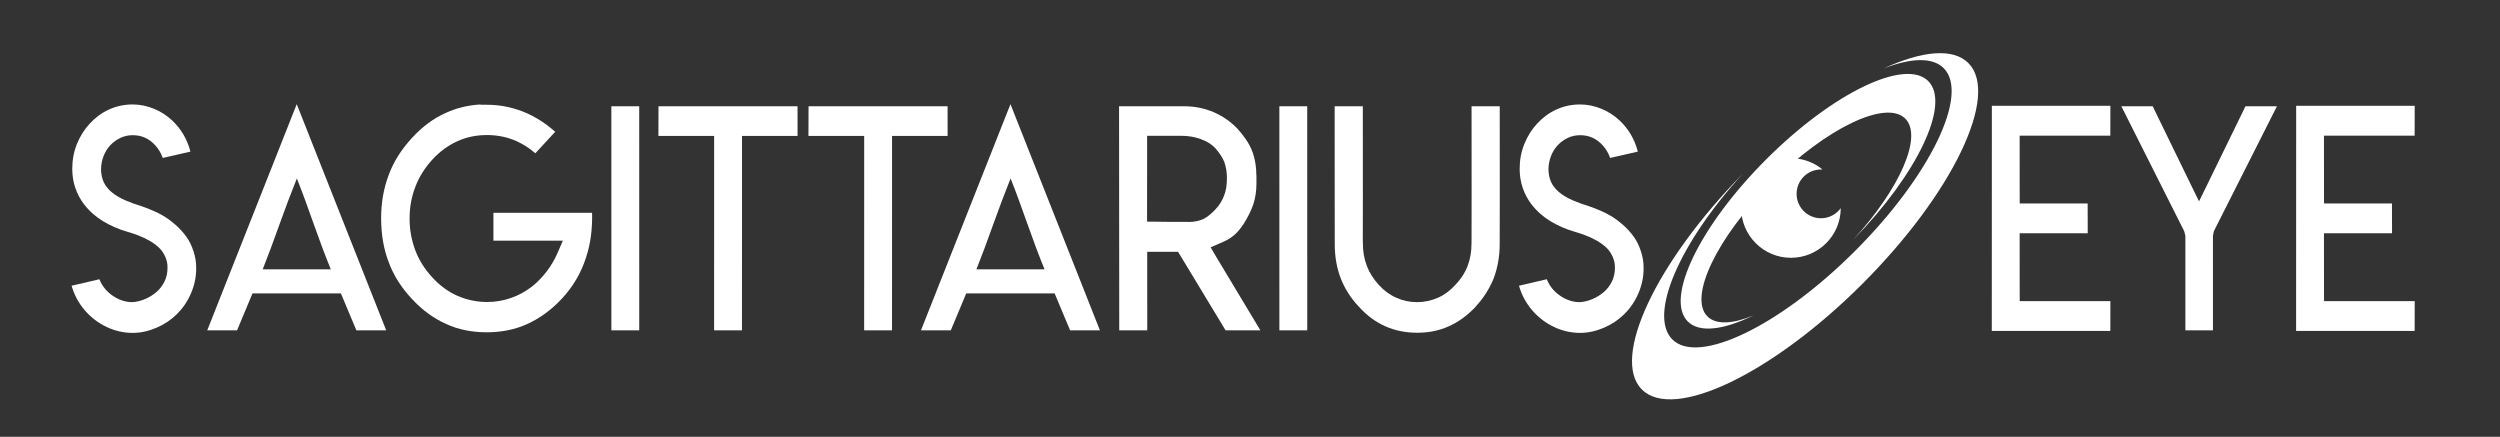 <?xml version="1.0" encoding="UTF-8" standalone="no"?>
<svg
   xmlns:dc="http://purl.org/dc/elements/1.1/"
   xmlns:cc="http://creativecommons.org/ns#"
   xmlns:rdf="http://www.w3.org/1999/02/22-rdf-syntax-ns#"
   xmlns:svg="http://www.w3.org/2000/svg"
   xmlns="http://www.w3.org/2000/svg"
   viewBox="0 0 793.707 138.667"
   height="138.667"
   width="793.707"
   xml:space="preserve"
   id="svg2"
   version="1.1"><rect x="0" y="0" width="793.707" height="138.667" fill="#333333" stroke="none"/><defs
     id="defs6"><clipPath
       id="clipPath18"
       clipPathUnits="userSpaceOnUse"><path
         id="path16"
         d="M 0,104 H 595.28 V 0 H 0 Z" /></clipPath></defs><g
     transform="matrix(1.333,0,0,-1.333,0,138.667)"
     id="g10"><g
       id="g12"><g
         clip-path="url(#clipPath18)"
         id="g14"><g
           transform="translate(34.594,32.816)"
           id="g20"><path
             id="path22"
             style="fill:#ffffff;fill-opacity:1;fill-rule:nonzero;stroke:none"
             d="m 0,0 c 0.993,0.431 1.857,0.968 2.657,1.65 0.8,0.682 1.458,1.543 1.944,2.548 0.486,1.005 0.708,2.081 0.7,3.23 0.026,0.969 -0.184,1.867 -0.56,2.692 -0.375,0.825 -0.873,1.543 -1.487,2.117 -0.614,0.575 -1.371,1.149 -2.258,1.652 -0.888,0.502 -1.753,0.896 -2.569,1.219 -0.817,0.324 -1.697,0.61 -2.686,0.898 -2.206,0.646 -4.132,1.507 -5.84,2.548 -1.709,1.04 -3.223,2.369 -4.519,4.054 -0.869,1.149 -1.544,2.405 -2.038,3.841 -0.494,1.436 -0.716,2.943 -0.729,4.487 -0.01,2.081 0.353,4.09 1.102,5.957 0.75,1.866 1.792,3.516 3.098,4.916 1.335,1.436 2.841,2.548 4.589,3.337 1.748,0.791 3.644,1.185 5.581,1.185 1.758,0 3.442,-0.358 5.038,-1.005 1.597,-0.646 3.07,-1.579 4.34,-2.763 2.149,-2.009 3.642,-4.522 4.393,-7.465 L 4.161,33.591 c -0.36,1.113 -0.985,2.117 -1.812,3.05 -1.498,1.616 -3.259,2.369 -5.304,2.369 -1.004,0 -1.974,-0.179 -2.895,-0.61 -0.921,-0.431 -1.741,-1.005 -2.456,-1.759 -0.714,-0.753 -1.257,-1.651 -1.636,-2.656 -0.379,-1.004 -0.578,-2.009 -0.584,-3.086 0.01,-0.789 0.121,-1.544 0.325,-2.225 0.204,-0.682 0.495,-1.256 0.844,-1.758 0.349,-0.502 0.762,-0.97 1.319,-1.437 0.558,-0.466 1.058,-0.825 1.58,-1.111 0.522,-0.288 1.087,-0.611 1.789,-0.897 0.701,-0.288 1.324,-0.539 1.825,-0.718 0.501,-0.18 1.146,-0.358 1.841,-0.61 0.694,-0.252 1.232,-0.431 1.582,-0.576 1.203,-0.465 2.383,-1.004 3.471,-1.614 1.087,-0.61 2.137,-1.399 3.13,-2.261 0.992,-0.861 1.862,-1.83 2.596,-2.835 0.733,-1.005 1.286,-2.189 1.717,-3.481 0.43,-1.293 0.653,-2.62 0.638,-4.02 C 12.147,5.238 11.713,3.229 10.87,1.291 10.027,-0.646 8.906,-2.262 7.521,-3.626 6.136,-4.989 4.516,-6.065 2.66,-6.855 c -1.855,-0.791 -3.709,-1.22 -5.646,-1.22 -2.117,0 -4.216,0.467 -6.191,1.399 -1.975,0.934 -3.74,2.261 -5.223,3.984 -1.483,1.722 -2.505,3.66 -3.146,5.849 l 6.624,1.544 c 0.637,-1.615 1.72,-2.943 3.206,-3.948 1.487,-1.005 3.02,-1.508 4.671,-1.508 C -2.02,-0.683 -0.992,-0.432 0,0" /></g><g
           transform="translate(70.643,39.886)"
           id="g24"><path
             id="path26"
             style="fill:#ffffff;fill-opacity:1;fill-rule:nonzero;stroke:none"
             d="M 0,0 H 8.143 C 6.777,3.337 5.427,6.963 4.071,10.802 2.714,14.643 1.4,18.267 0.062,21.641 -1.291,18.267 -2.667,14.643 -4.037,10.802 -5.407,6.963 -6.747,3.337 -8.071,0 Z m 21.336,-14.534 h -7.103 l -3.682,8.792 H 0.004 -10.507 l -3.672,-8.792 h -7.103 L 0.031,39.333 Z" /></g><g
           transform="translate(114.458,79.076)"
           id="g28"><path
             id="path30"
             style="fill:#ffffff;fill-opacity:1;fill-rule:nonzero;stroke:none"
             d="m 0,0 h 1.471 c 1.758,0 3.443,-0.18 5.055,-0.539 1.691,-0.395 3.26,-0.897 4.719,-1.578 1.496,-0.683 2.92,-1.544 4.334,-2.548 0.629,-0.467 1.35,-1.041 2.208,-1.76 l -4.743,-5.131 c -1.342,1.184 -2.815,2.117 -4.432,2.871 -2.162,0.968 -4.519,1.471 -7.066,1.471 -2.619,0 -4.96,-0.503 -7.068,-1.471 -2.144,-0.969 -4.161,-2.405 -5.965,-4.378 -1.805,-1.975 -3.144,-4.127 -4.025,-6.424 -0.931,-2.405 -1.405,-4.952 -1.39,-7.61 -0.015,-2.691 0.473,-5.203 1.371,-7.608 0.884,-2.332 2.228,-4.449 4.047,-6.424 1.818,-1.974 3.783,-3.408 5.98,-4.378 2.233,-0.969 4.591,-1.471 7.066,-1.471 1.974,0 3.848,0.323 5.695,0.969 1.719,0.574 3.438,1.507 5.059,2.763 1.305,1.041 2.402,2.225 3.377,3.481 1.005,1.292 1.845,2.693 2.52,4.2 l 1.389,3.194 h -3.3 -13.238 v 6.639 h 0.575 22.923 c 0.086,-3.768 -0.342,-7.286 -1.4,-10.515 -1.198,-3.805 -3.168,-7.142 -5.874,-10.013 -2.497,-2.656 -5.234,-4.631 -8.169,-5.958 -2.899,-1.328 -6.145,-1.973 -9.661,-1.973 -3.551,0 -6.763,0.645 -9.639,1.973 -2.984,1.327 -5.7,3.302 -8.153,5.958 -2.532,2.691 -4.395,5.634 -5.541,8.756 -1.224,3.158 -1.793,6.64 -1.808,10.407 -0.015,3.769 0.607,7.214 1.816,10.409 1.151,3.122 2.989,6.029 5.537,8.792 2.426,2.657 5.12,4.666 8.126,5.994 2.438,1.112 5.176,1.794 8.154,1.973 z" /></g><g
           transform="translate(145.606,78.717)"
           id="g32"><path
             id="path34"
             style="fill:#ffffff;fill-opacity:1;fill-rule:nonzero;stroke:none"
             d="M 0,0 H 6.636 L 6.642,-53.365 H 0.005 Z" /></g><g
           transform="translate(178.828,78.717)"
           id="g36"><path
             id="path38"
             style="fill:#ffffff;fill-opacity:1;fill-rule:nonzero;stroke:none"
             d="m 0,0 h 11.121 l 0.01,-7.069 H -0.025 -2.106 l 0.002,-2.226 -0.007,-44.07 h -6.637 l 0.008,44.07 -0.002,2.226 h -2.117 -11.157 L -21.991,0 h 11.121 z" /></g><g
           transform="translate(214.565,78.717)"
           id="g40"><path
             id="path42"
             style="fill:#ffffff;fill-opacity:1;fill-rule:nonzero;stroke:none"
             d="m 0,0 h 11.121 l 0.01,-7.069 H -0.025 -2.106 l 0.002,-2.226 -0.007,-44.07 h -6.637 l 0.008,44.07 -0.002,2.226 h -2.117 -11.157 L -21.991,0 h 11.121 z" /></g><g
           transform="translate(240.634,39.886)"
           id="g44"><path
             id="path46"
             style="fill:#ffffff;fill-opacity:1;fill-rule:nonzero;stroke:none"
             d="M 0,0 H 8.143 C 6.777,3.337 5.427,6.963 4.071,10.802 2.714,14.643 1.4,18.267 0.062,21.641 -1.291,18.267 -2.667,14.643 -4.037,10.802 -5.407,6.963 -6.748,3.337 -8.072,0 Z m 21.336,-14.534 h -7.103 l -3.682,8.792 H 0.004 -10.507 l -3.672,-8.792 h -7.103 L 0.031,39.333 Z" /></g><g
           transform="translate(283.037,51.191)"
           id="g48"><path
             id="path50"
             style="fill:#ffffff;fill-opacity:1;fill-rule:nonzero;stroke:none"
             d="m 0,0 0.007,-0.037 c 1.363,0 2.57,0.251 3.592,0.719 0.913,0.466 1.842,1.219 2.825,2.259 1.01,1.079 1.72,2.227 2.128,3.446 0.429,1.113 0.637,2.44 0.625,3.984 0.014,1.4 -0.2,2.692 -0.611,3.876 -0.41,1.005 -1.086,2.082 -2.098,3.231 L 6.461,17.513 C 5.555,18.481 4.375,19.2 2.872,19.737 1.482,20.24 -0.073,20.491 -1.687,20.491 H -7.75 -9.831 L -9.821,18.23 -9.838,2.26 -9.836,0.035 h 2.08 L -5.237,0 h 1.65 z M -16.507,27.525 H -1.01 c 2.476,0 4.826,-0.466 7.016,-1.399 2.076,-0.897 3.934,-2.153 5.59,-3.841 1.683,-1.829 2.849,-3.588 3.536,-5.274 0.701,-1.759 1.07,-3.841 1.078,-6.282 L 16.216,9.223 C 16.213,7.393 15.974,5.67 15.448,4.126 14.945,2.655 14.169,1.111 13.155,-0.504 12.295,-1.795 11.472,-2.729 10.693,-3.338 9.951,-3.949 8.951,-4.523 7.62,-5.061 L 5.305,-6.065 6.647,-8.362 17.148,-25.84 H 8.861 L -2.45,-7.144 h -7.354 l 0.011,-18.696 h -6.672 z" /></g><g
           transform="translate(304.707,78.717)"
           id="g52"><path
             id="path54"
             style="fill:#ffffff;fill-opacity:1;fill-rule:nonzero;stroke:none"
             d="M 0,0 H 6.637 L 6.643,-53.365 H 0.006 Z" /></g><g
           transform="translate(357.193,78.717)"
           id="g56"><path
             id="path58"
             style="fill:#ffffff;fill-opacity:1;fill-rule:nonzero;stroke:none"
             d="M 0,0 0.012,-21.103 -0.01,-32.802 c -0.002,-2.943 -0.483,-5.634 -1.401,-8.111 -0.989,-2.476 -2.444,-4.773 -4.342,-6.818 l 0.007,-0.036 c -2.028,-2.118 -4.168,-3.661 -6.383,-4.63 -2.272,-1.041 -4.758,-1.542 -7.484,-1.542 -2.763,0 -5.3,0.501 -7.575,1.506 -2.391,1.041 -4.492,2.62 -6.367,4.702 -1.94,2.045 -3.391,4.342 -4.34,6.818 -0.947,2.477 -1.398,5.168 -1.396,8.111 L -39.306,-21.103 -39.317,0 h 6.708 l 0.012,-21.103 -0.015,-10.442 0.022,-1.221 c 0.004,-1.866 0.31,-3.625 0.961,-5.311 0.594,-1.579 1.568,-3.087 2.845,-4.486 1.233,-1.364 2.612,-2.37 4.18,-3.051 1.496,-0.682 3.144,-1.041 4.938,-1.041 1.686,0 3.338,0.359 4.928,1.041 1.552,0.681 2.929,1.722 4.142,3.051 1.226,1.256 2.232,2.728 2.93,4.486 0.641,1.686 0.945,3.445 0.94,5.311 l 0.015,1.221 0.015,10.442 L -6.709,0 Z" /></g><g
           transform="translate(379.326,32.816)"
           id="g60"><path
             id="path62"
             style="fill:#ffffff;fill-opacity:1;fill-rule:nonzero;stroke:none"
             d="m 0,0 c 0.992,0.431 1.856,0.968 2.656,1.65 0.801,0.682 1.458,1.543 1.945,2.548 0.486,1.005 0.708,2.081 0.7,3.23 0.026,0.969 -0.184,1.867 -0.56,2.692 -0.376,0.825 -0.874,1.543 -1.488,2.117 -0.614,0.575 -1.371,1.149 -2.258,1.652 -0.887,0.502 -1.753,0.896 -2.569,1.219 -0.817,0.324 -1.697,0.61 -2.686,0.898 -2.206,0.646 -4.131,1.507 -5.84,2.548 -1.709,1.04 -3.222,2.369 -4.519,4.054 -0.869,1.149 -1.543,2.405 -2.037,3.841 -0.495,1.436 -0.716,2.943 -0.729,4.487 -0.011,2.081 0.353,4.09 1.102,5.957 0.749,1.866 1.792,3.516 3.097,4.916 1.335,1.436 2.842,2.548 4.589,3.337 1.748,0.791 3.645,1.185 5.582,1.185 1.758,0 3.442,-0.358 5.038,-1.005 1.596,-0.646 3.069,-1.579 4.34,-2.763 2.149,-2.009 3.641,-4.522 4.393,-7.465 L 4.16,33.591 c -0.359,1.113 -0.984,2.117 -1.812,3.05 -1.497,1.616 -3.258,2.369 -5.303,2.369 -1.005,0 -1.974,-0.179 -2.895,-0.61 -0.921,-0.431 -1.742,-1.005 -2.457,-1.759 -0.714,-0.753 -1.257,-1.651 -1.635,-2.656 -0.379,-1.004 -0.579,-2.009 -0.584,-3.086 0.009,-0.789 0.12,-1.544 0.325,-2.225 0.204,-0.682 0.495,-1.256 0.844,-1.758 0.348,-0.502 0.761,-0.97 1.319,-1.437 0.557,-0.466 1.058,-0.825 1.579,-1.111 0.522,-0.288 1.088,-0.611 1.789,-0.897 0.701,-0.288 1.324,-0.539 1.825,-0.718 0.501,-0.18 1.147,-0.358 1.841,-0.61 0.694,-0.252 1.233,-0.431 1.583,-0.576 1.202,-0.465 2.383,-1.004 3.47,-1.614 1.088,-0.61 2.138,-1.399 3.131,-2.261 0.992,-0.861 1.862,-1.83 2.595,-2.835 0.734,-1.005 1.287,-2.189 1.717,-3.481 0.431,-1.293 0.653,-2.62 0.638,-4.02 C 12.146,5.238 11.713,3.229 10.87,1.291 10.026,-0.646 8.905,-2.262 7.521,-3.626 6.136,-4.989 4.515,-6.065 2.66,-6.855 c -1.855,-0.791 -3.709,-1.22 -5.646,-1.22 -2.118,0 -4.216,0.467 -6.192,1.399 -1.974,0.934 -3.74,2.261 -5.222,3.984 -1.483,1.722 -2.505,3.66 -3.146,5.849 l 6.623,1.544 c 0.638,-1.615 1.721,-2.943 3.207,-3.948 1.487,-1.005 3.02,-1.508 4.67,-1.508 C -2.02,-0.683 -0.992,-0.432 0,0" /></g><g
           transform="translate(502.636,78.824)"
           id="g64"><path
             id="path66"
             style="fill:#ffffff;fill-opacity:1;fill-rule:nonzero;stroke:none"
             d="m 0,0 -0.018,-7.105 h -19.515 -2.08 l 0.002,-2.225 0.007,-11.665 0.008,-2.26 h 2.081 14.098 l 0.019,-7.106 h -14.134 -2.081 l 0.002,-2.225 0.007,-11.664 0.009,-2.262 h 2.08 19.516 l -0.018,-7.104 h -19.515 -8.717 L -28.232,0 Z" /></g><g
           transform="translate(512.708,78.717)"
           id="g68"><path
             id="path70"
             style="fill:#ffffff;fill-opacity:1;fill-rule:nonzero;stroke:none"
             d="m 0,0 9.194,-18.877 1.845,-3.769 1.85,3.769 L 22.099,0 h 7.497 l -15.024,-29.752 -0.22,-1.076 0.003,-22.537 H 7.79 L 7.786,-30.828 7.505,-29.752 -7.462,0 Z" /></g><g
           transform="translate(575.115,78.824)"
           id="g72"><path
             id="path74"
             style="fill:#ffffff;fill-opacity:1;fill-rule:nonzero;stroke:none"
             d="m 0,0 -0.018,-7.105 h -19.515 -2.08 l 0.002,-2.225 0.007,-11.665 0.008,-2.26 h 2.081 14.098 l 0.019,-7.106 h -14.134 -2.081 l 0.002,-2.225 0.007,-11.664 0.009,-2.262 h 2.08 19.516 l -0.018,-7.104 h -19.515 -8.717 L -28.232,0 Z" /></g><g
           transform="translate(459.246,84.722)"
           id="g76"><path
             id="path78"
             style="fill:#ffffff;fill-opacity:1;fill-rule:nonzero;stroke:none"
             d="m 0,0 c -5.505,5.505 -22.787,-2.851 -38.6,-18.665 -15.812,-15.813 -24.169,-33.094 -18.664,-38.599 2.781,-2.78 8.566,-2.02 15.649,1.447 -4.941,-2.049 -8.925,-2.289 -10.971,-0.244 -4.578,4.58 2.258,18.839 15.27,31.85 13.01,13.012 27.27,19.848 31.848,15.269 4.228,-4.227 -1.284,-16.711 -12.399,-28.845 C -2.575,-22.198 5.411,-5.411 0,0" /></g><g
           transform="translate(468.8,89.015)"
           id="g80"><path
             id="path82"
             style="fill:#ffffff;fill-opacity:1;fill-rule:nonzero;stroke:none"
             d="m 0,0 c -3.666,3.666 -11.093,2.897 -20.22,-1.316 6.479,2.54 11.682,2.771 14.346,0.106 6.199,-6.199 -3.242,-25.688 -21.087,-43.534 -17.845,-17.845 -37.336,-27.286 -43.535,-21.087 -5.727,5.727 1.542,22.799 16.752,39.437 -20.697,-21.141 -31.426,-43.944 -24.01,-51.361 7.553,-7.553 31.086,3.727 52.556,25.197 C -3.726,-31.086 7.552,-7.553 0,0" /></g><g
           transform="translate(433.707,52.043)"
           id="g84"><path
             id="path86"
             style="fill:#ffffff;fill-opacity:1;fill-rule:nonzero;stroke:none"
             d="m 0,0 c -3.208,0 -5.809,2.602 -5.809,5.81 0,3.208 2.601,5.809 5.809,5.809 0.131,0 0.257,-0.012 0.384,-0.019 -2.049,1.688 -4.675,2.703 -7.538,2.703 -6.549,0 -11.858,-5.311 -11.858,-11.86 0,-6.548 5.309,-11.859 11.858,-11.859 6.54,0 11.842,5.293 11.86,11.828 C 3.65,0.953 1.938,0 0,0" /></g></g></g></g></svg>